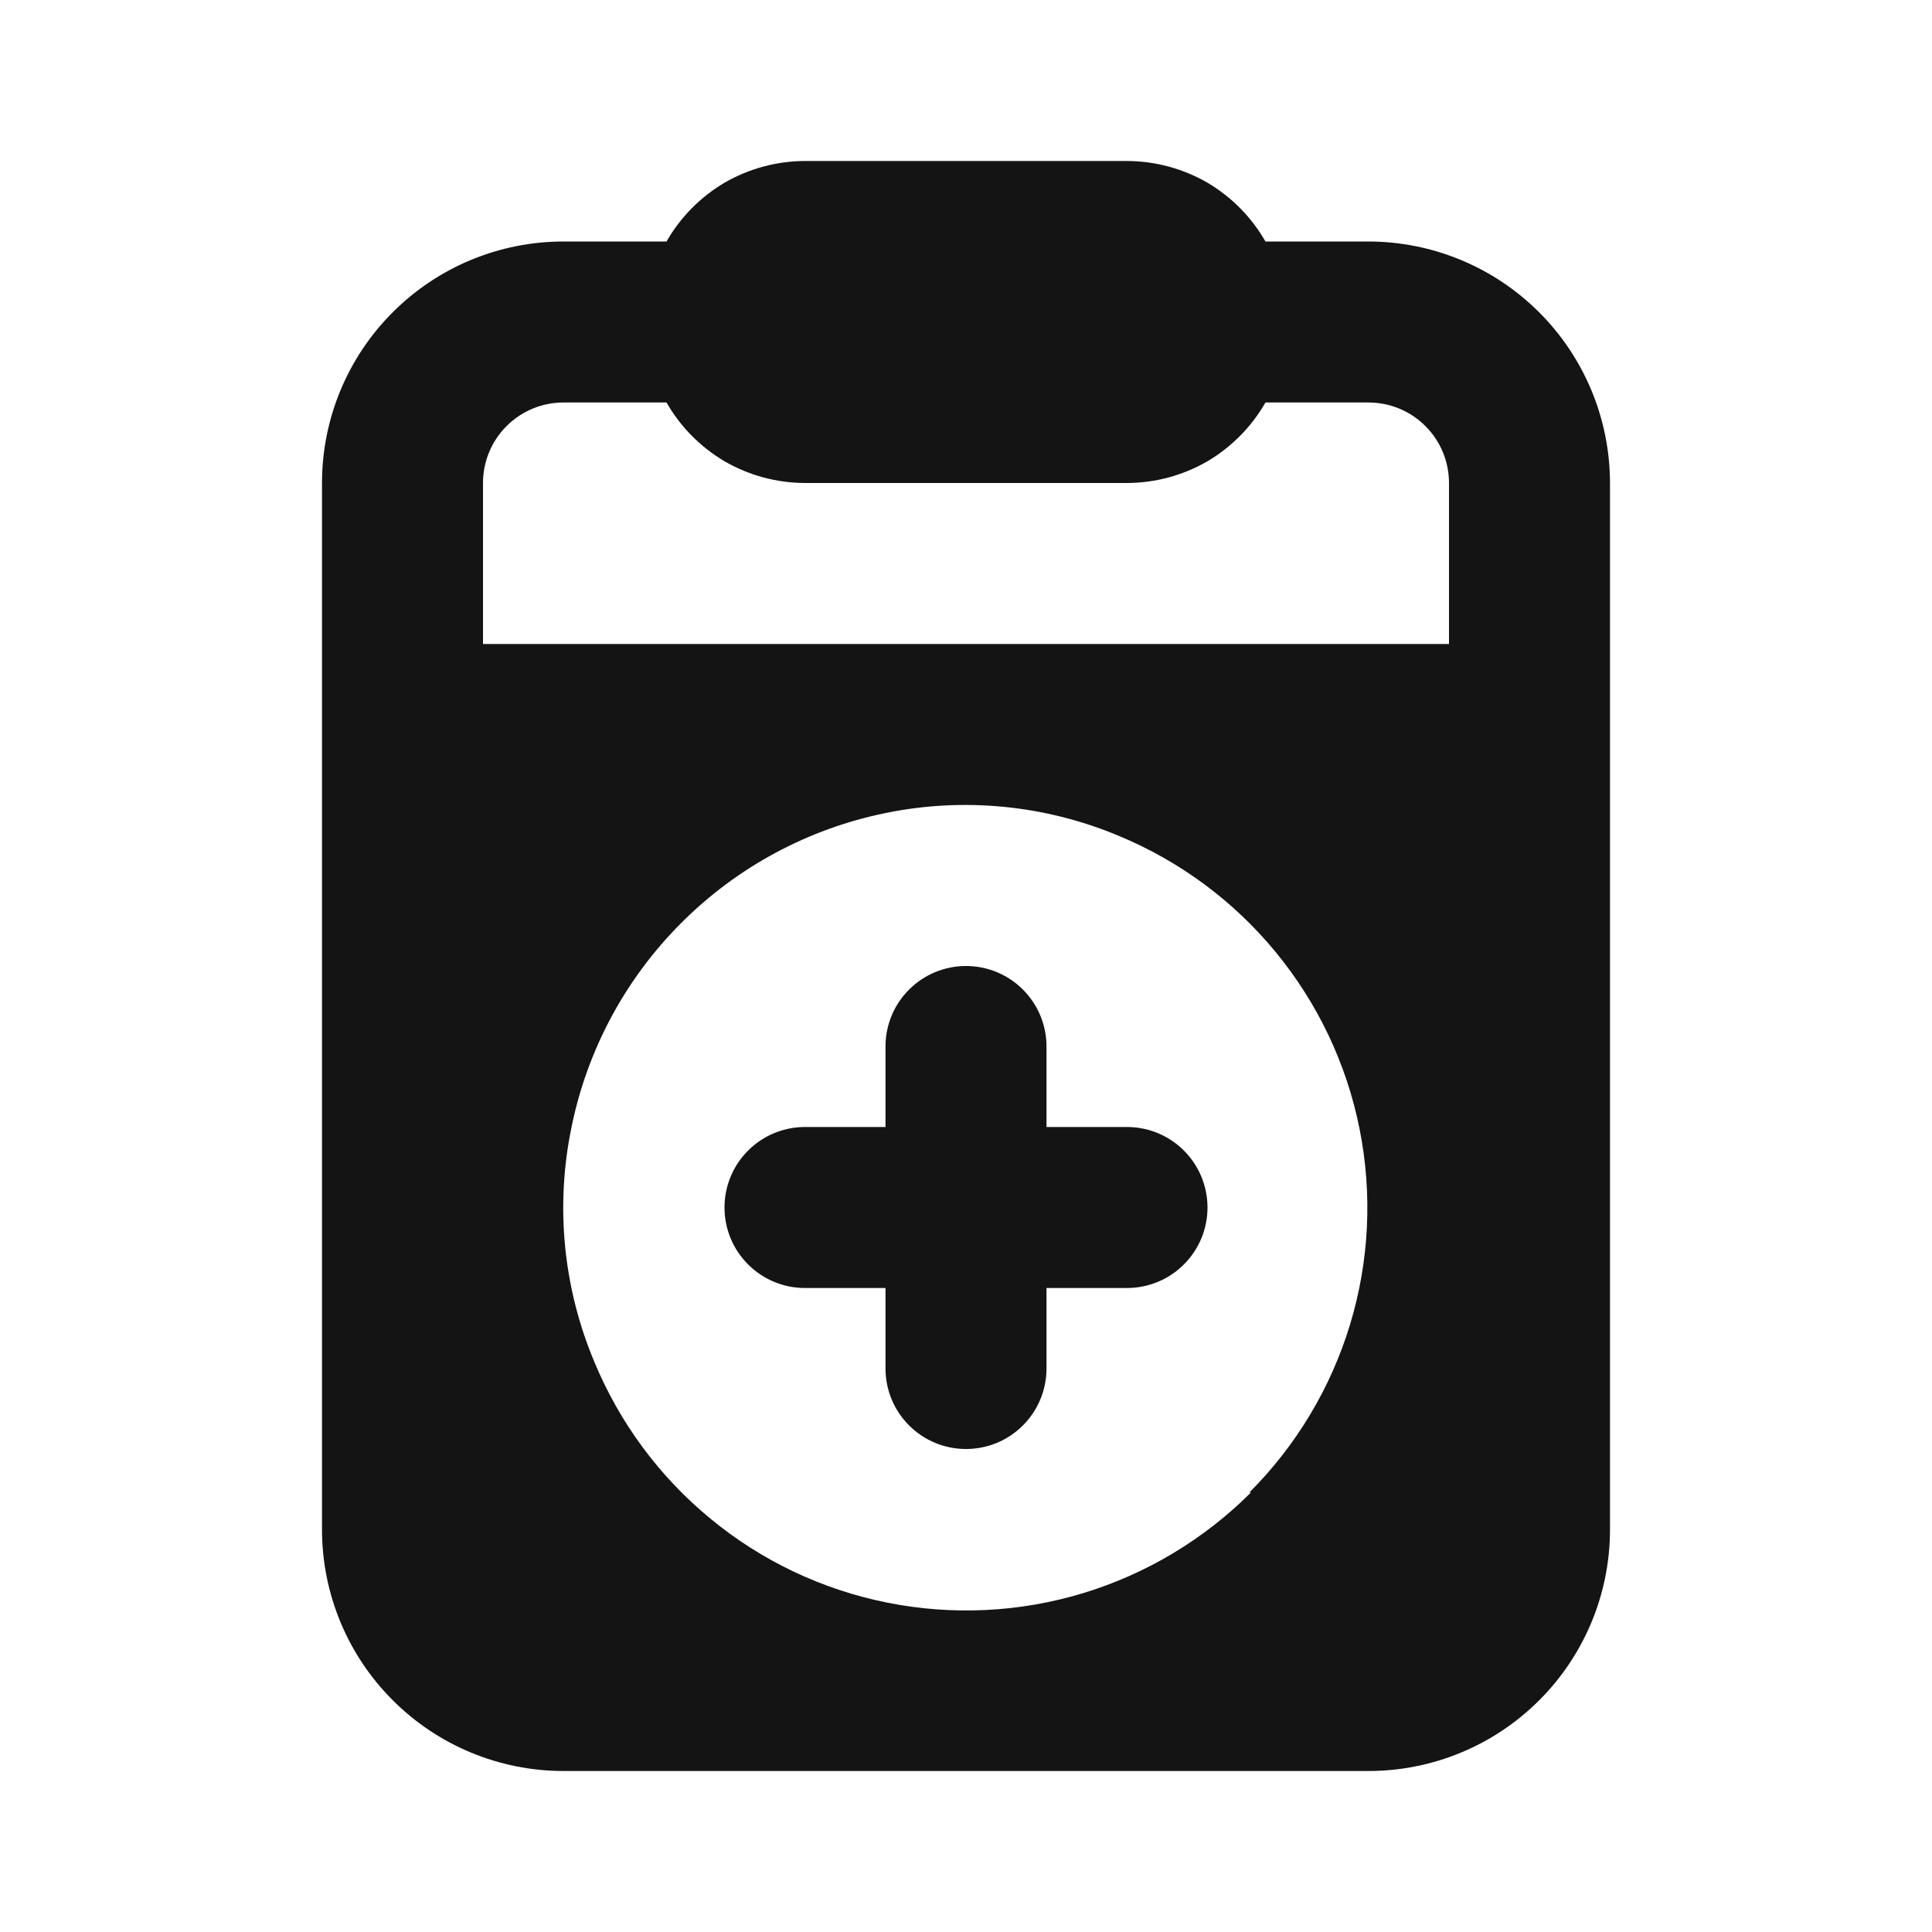 <svg width="24" height="24" viewBox="0 0 24 24" fill="none" xmlns="http://www.w3.org/2000/svg">
<path d="M14 14H13V13C13 12.735 12.895 12.48 12.707 12.293C12.52 12.105 12.265 12 12 12C11.735 12 11.48 12.105 11.293 12.293C11.105 12.48 11 12.735 11 13V14H10C9.735 14 9.48 14.105 9.293 14.293C9.105 14.48 9 14.735 9 15C9 15.265 9.105 15.52 9.293 15.707C9.48 15.895 9.735 16 10 16H11V17C11 17.265 11.105 17.52 11.293 17.707C11.48 17.895 11.735 18 12 18C12.265 18 12.52 17.895 12.707 17.707C12.895 17.52 13 17.265 13 17V16H14C14.265 16 14.52 15.895 14.707 15.707C14.895 15.52 15 15.265 15 15C15 14.735 14.895 14.48 14.707 14.293C14.52 14.105 14.265 14 14 14ZM19.12 3.88C18.558 3.317 17.795 3.001 17 3H15.72C15.547 2.698 15.299 2.447 15 2.27C14.696 2.094 14.351 2.001 14 2H10C9.649 2.001 9.304 2.094 9 2.27C8.701 2.447 8.452 2.698 8.28 3H7C6.204 3 5.441 3.316 4.879 3.879C4.316 4.441 4 5.204 4 6V19C4 19.796 4.316 20.559 4.879 21.121C5.441 21.684 6.204 22 7 22H17C17.796 22 18.559 21.684 19.121 21.121C19.684 20.559 20 19.796 20 19V6C19.999 5.205 19.683 4.442 19.12 3.88ZM15.54 18.54C14.958 19.122 14.241 19.552 13.454 19.791C12.666 20.03 11.831 20.07 11.024 19.909C10.216 19.748 9.461 19.39 8.826 18.866C8.19 18.343 7.694 17.671 7.38 16.91C6.995 15.991 6.897 14.976 7.1 14C7.296 13.039 7.77 12.157 8.464 11.464C9.157 10.77 10.039 10.296 11 10.1C11.97 9.901 12.977 9.999 13.89 10.38C14.651 10.694 15.323 11.19 15.846 11.826C16.369 12.461 16.728 13.216 16.889 14.024C17.05 14.831 17.01 15.666 16.771 16.453C16.532 17.241 16.102 17.958 15.52 18.54H15.54ZM18 8H6V6C6 5.735 6.105 5.48 6.293 5.293C6.48 5.105 6.735 5 7 5H8.28C8.452 5.302 8.701 5.553 9 5.73C9.304 5.906 9.649 5.999 10 6H14C14.351 5.999 14.696 5.906 15 5.73C15.299 5.553 15.547 5.302 15.72 5H17C17.265 5 17.52 5.105 17.707 5.293C17.895 5.48 18 5.735 18 6V8Z" fill="#141414"/>
</svg>
